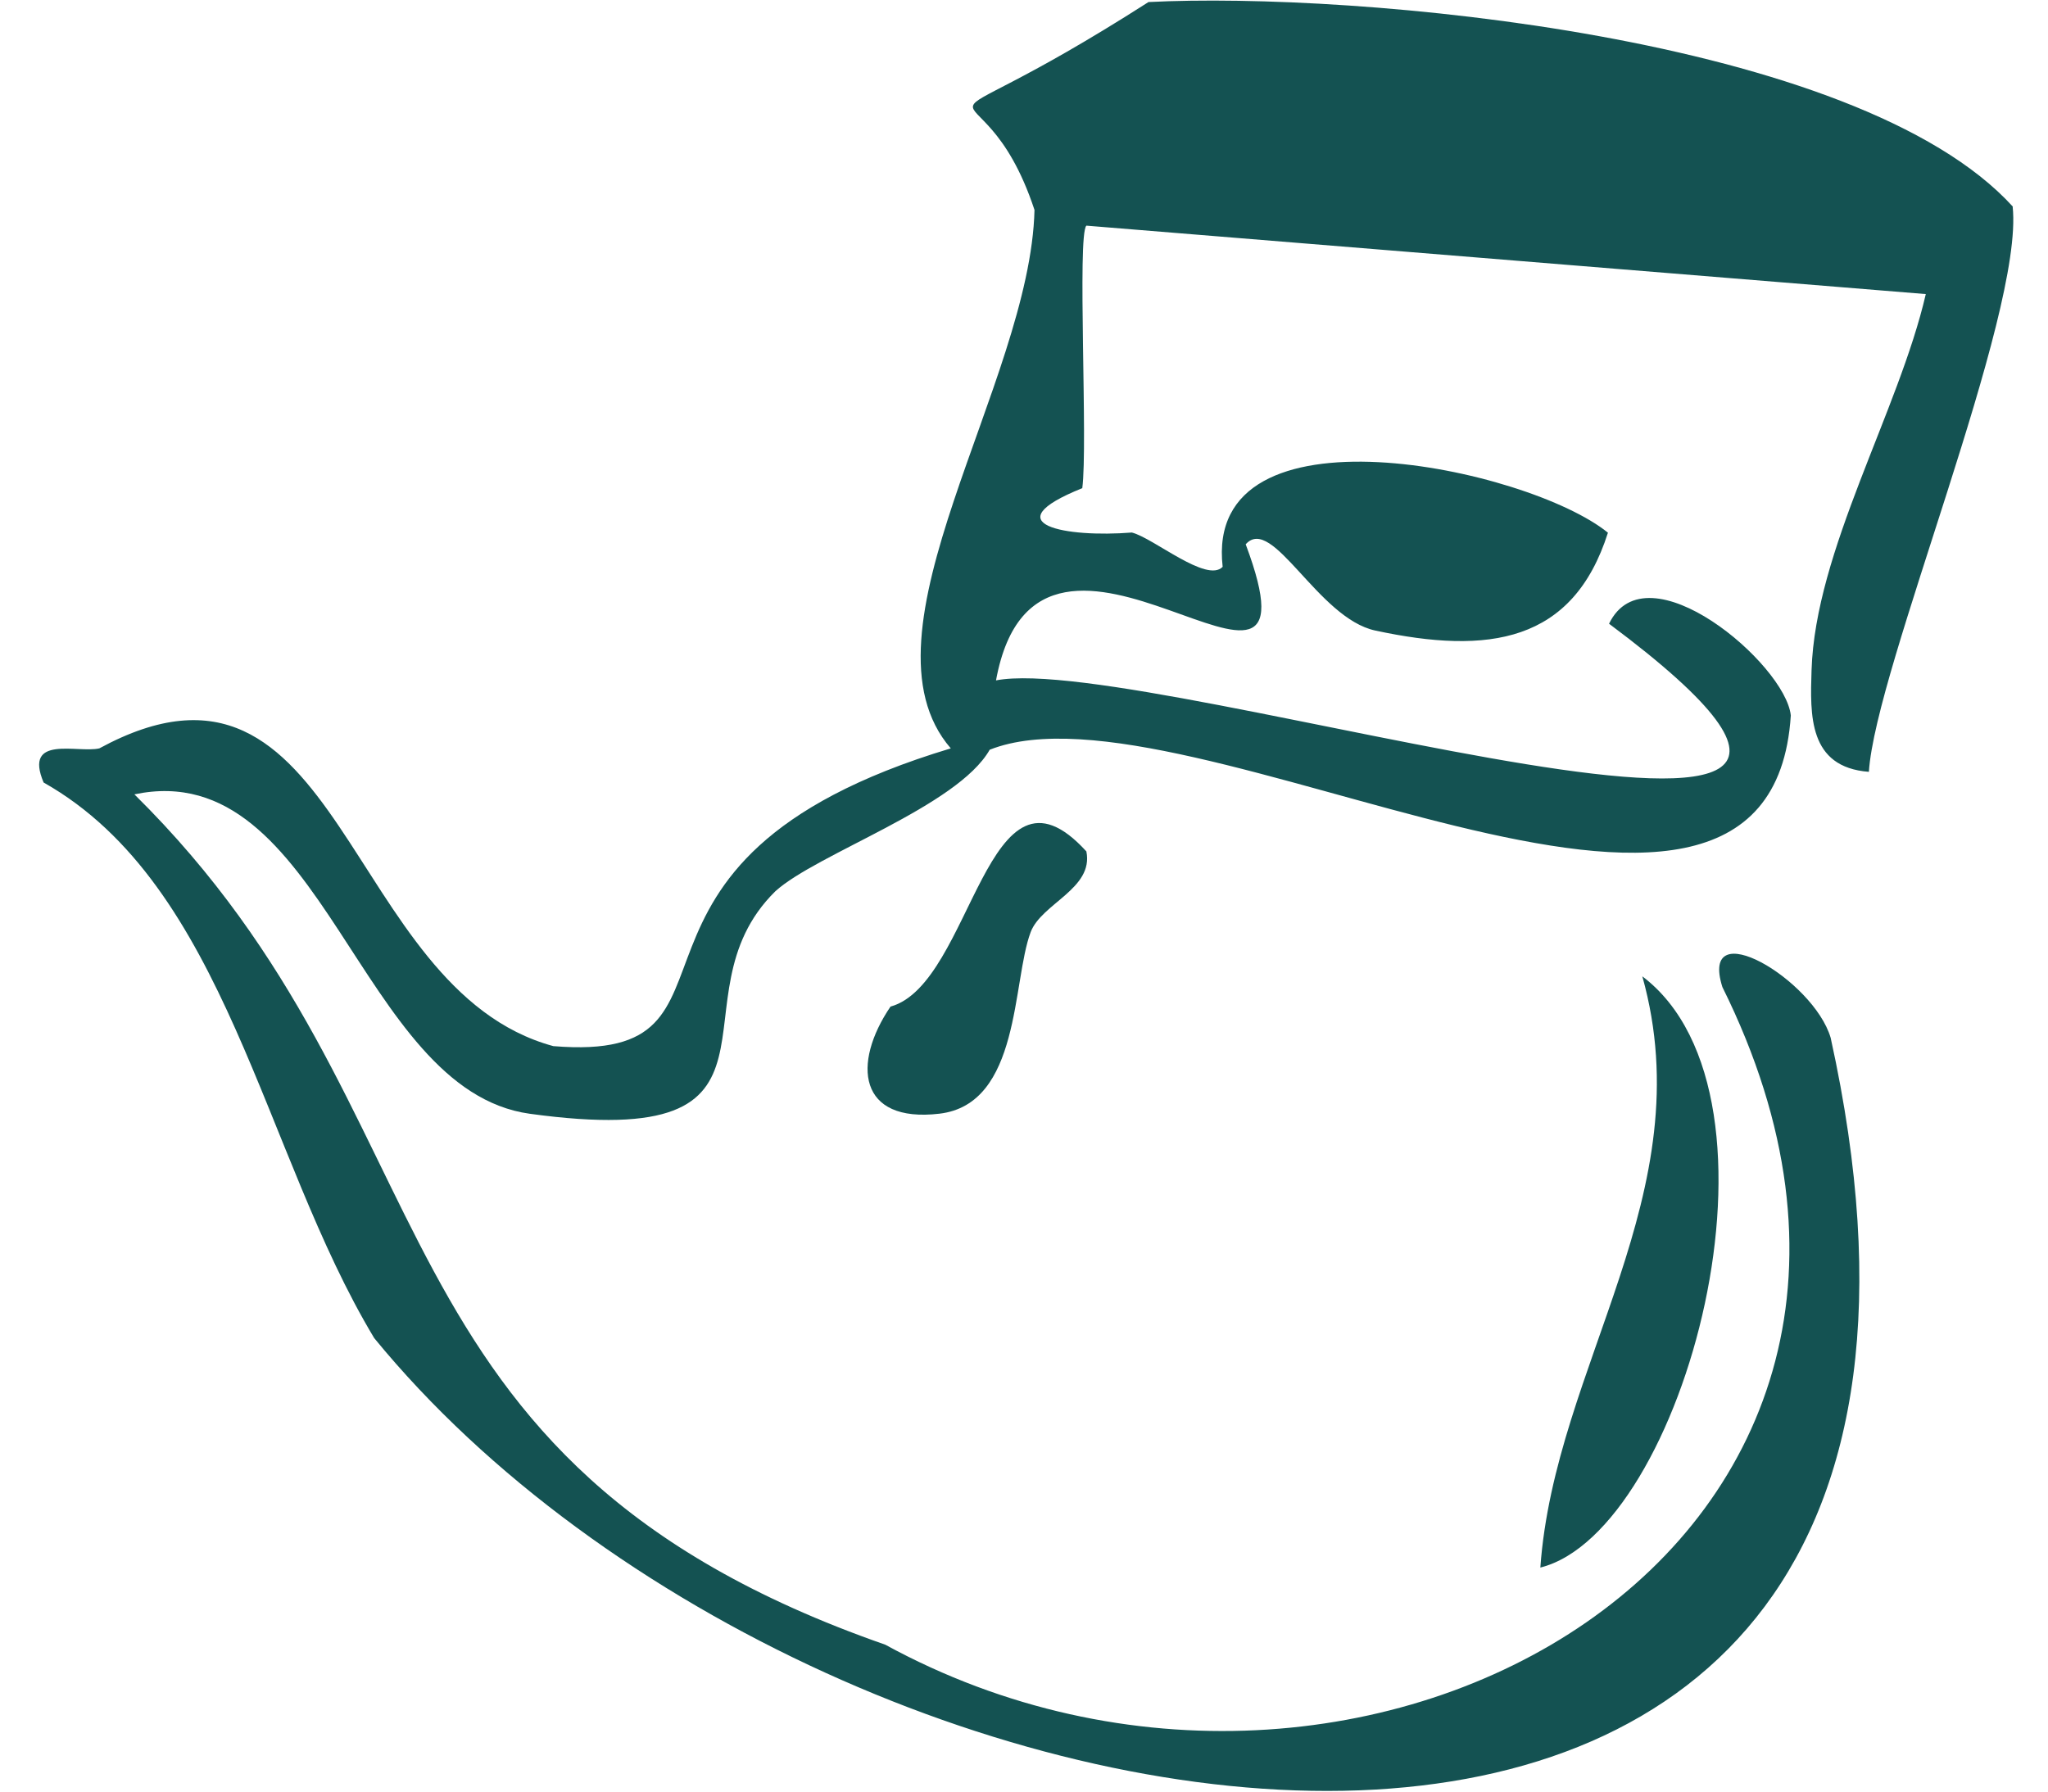 <svg width="24" height="21" viewBox="0 0 24 21" fill="none" xmlns="http://www.w3.org/2000/svg">
<path d="M23.586 2.423C23.72 3.69 21.976 7.839 21.901 9.047C21.189 8.993 21.213 8.378 21.229 7.858C21.272 6.455 22.25 4.823 22.568 3.447L12.731 2.645C12.622 2.754 12.75 5.22 12.683 5.722C11.622 6.148 12.496 6.303 13.264 6.242C13.518 6.306 14.142 6.839 14.328 6.644C14.102 4.666 17.909 5.484 18.843 6.244C18.432 7.535 17.443 7.676 16.117 7.391C15.443 7.247 14.912 6.026 14.598 6.38C15.603 9.063 12.177 5.223 11.672 7.975C13.488 7.626 24.021 11.164 18.856 7.311C19.296 6.402 20.922 7.78 20.986 8.386C20.741 12.223 13.904 7.874 11.598 8.788C11.219 9.455 9.569 10.007 9.086 10.447C7.809 11.705 9.55 13.513 6.209 13.055C4.193 12.777 3.793 8.844 1.575 9.311C5.409 13.095 4.164 17.11 10.374 19.278C15.968 22.336 23.421 18.089 20.184 11.569C19.907 10.689 21.25 11.479 21.453 12.164C24.17 24.504 9.694 22.174 4.385 15.684C3.076 13.508 2.655 10.383 0.511 9.172C0.273 8.607 0.911 8.831 1.164 8.772C4.02 7.22 4.022 11.593 6.484 12.262C9.041 12.473 6.7 10.108 11.142 8.772C9.974 7.423 12.075 4.495 12.123 2.461C11.475 0.498 10.406 1.978 13.459 0.024C15.872 -0.099 21.762 0.415 23.589 2.423H23.586Z" fill="#145252"/>
<path d="M18.051 18.374C18.219 16.001 19.958 13.988 19.246 11.444C21.11 12.855 19.734 17.953 18.051 18.374Z" fill="#145252"/>
<path d="M10.438 11.798C11.401 11.529 11.561 8.694 12.731 9.98C12.819 10.417 12.206 10.588 12.078 10.926C11.86 11.505 11.961 12.942 11.009 13.054C10.057 13.166 9.982 12.467 10.436 11.798H10.438Z" fill="#145252"/>
</svg>
